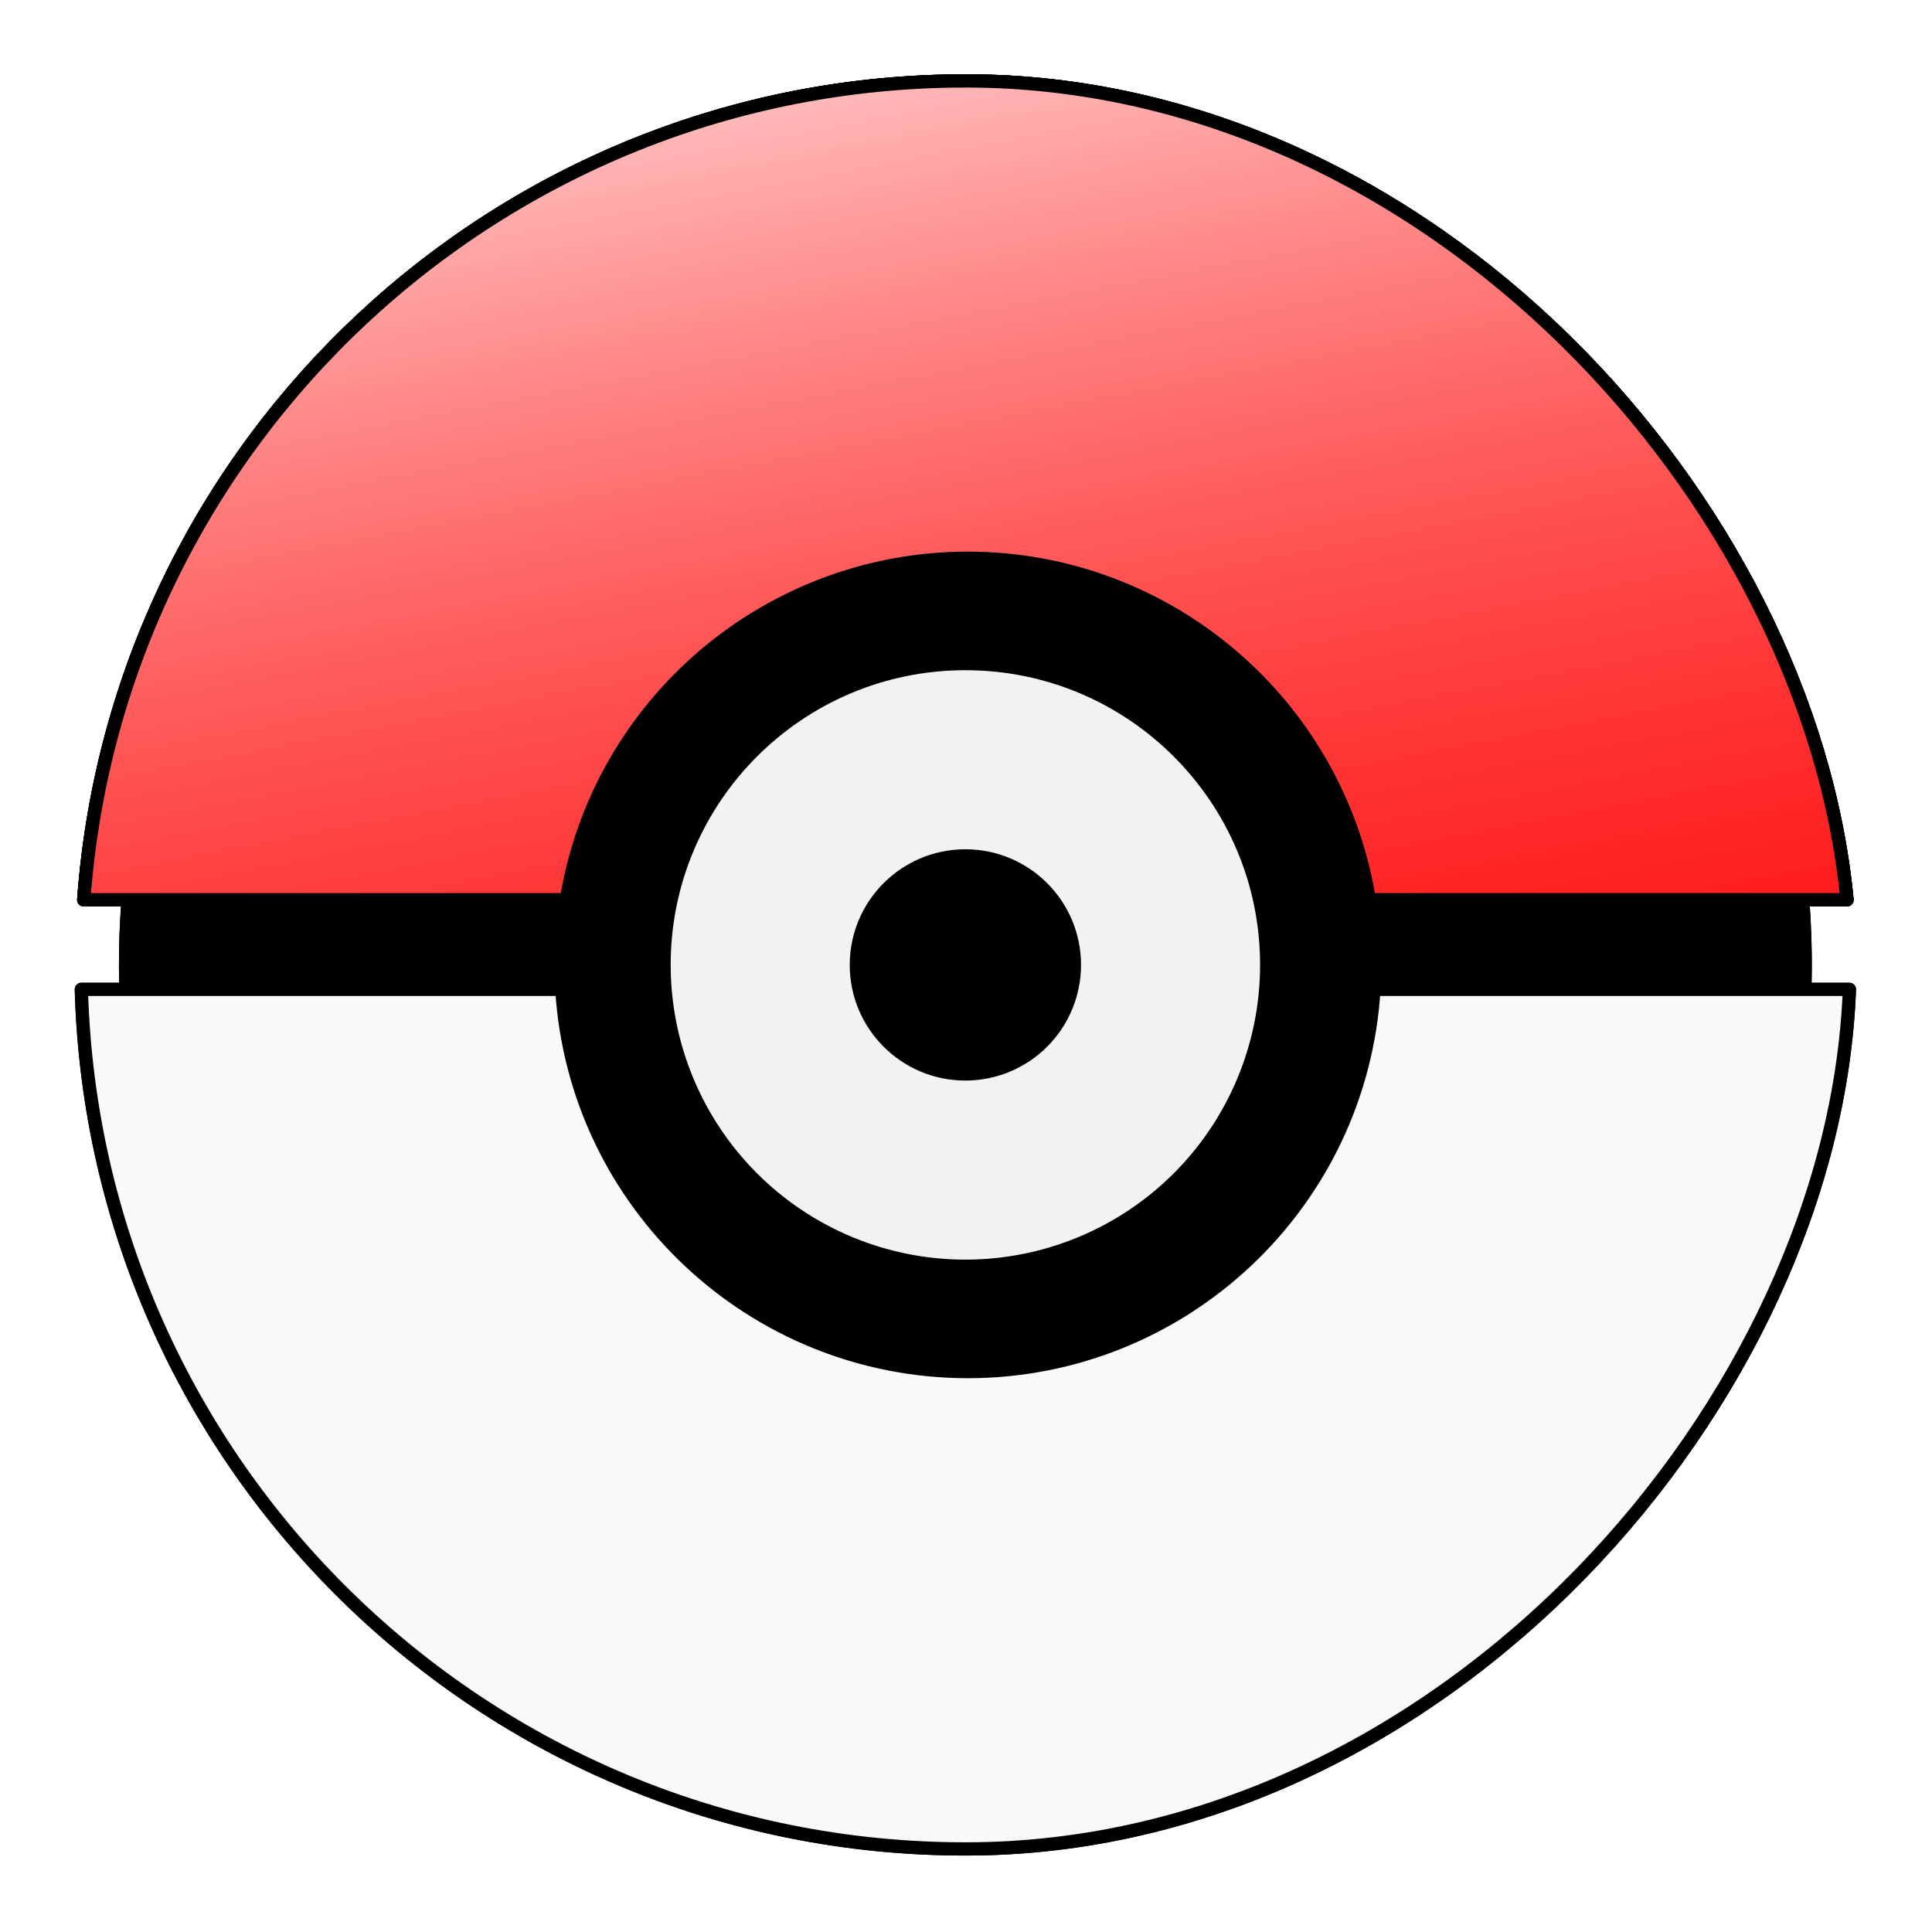<?xml version="1.0" encoding="UTF-8"?>
<!-- Generated by Pixelmator Pro 3.3.12 -->
<svg width="466" height="466" viewBox="0 0 466 466" xmlns="http://www.w3.org/2000/svg">
    <g id="layer1">
        <filter id="filter1" x="0" y="0" width="466" height="466" filterUnits="userSpaceOnUse" primitiveUnits="userSpaceOnUse" color-interpolation-filters="sRGB">
            <feGaussianBlur stdDeviation="6.397"/>
        </filter>
        <g id="g4498" filter="url(#filter1)">
            <path id="circle4500" fill="#000000" stroke="#000000" stroke-width="3.04" stroke-linejoin="round" d="M 435.489 232.74 C 435.489 344.654 344.765 435.379 232.85 435.379 C 120.936 435.379 30.212 344.654 30.212 232.74 C 30.212 120.826 120.936 30.102 232.85 30.102 C 344.765 30.102 435.489 120.826 435.489 232.74 Z"/>
            <path id="path4502" fill="#000000" stroke="#000000" stroke-width="3.2" stroke-linejoin="round" d="M 232.95 19.515 C 120.449 19.515 28.295 106.599 20.202 217.034 L 136.617 217.034 C 144.365 169.55 185.376 134.673 233.488 134.653 C 281.698 134.722 322.727 169.779 330.317 217.388 L 330.394 217.388 L 330.394 217.034 L 445.498 217.034 C 436.245 120.827 344.627 19.515 232.95 19.515 Z"/>
            <path id="path4504" fill="#000000" stroke="#000000" stroke-width="3.2" stroke-linejoin="round" d="M 232.85 160.056 C 192.709 160.056 160.167 192.597 160.167 232.739 C 160.167 252.016 167.824 270.504 181.455 284.135 C 195.086 297.766 213.573 305.424 232.85 305.424 C 252.127 305.424 270.615 297.766 284.246 284.135 C 297.877 270.504 305.534 252.016 305.534 232.739 C 305.534 192.597 272.992 160.056 232.85 160.056 Z M 232.85 206.445 C 247.373 206.445 259.146 218.217 259.146 232.739 C 259.146 239.713 256.376 246.402 251.445 251.333 C 246.513 256.265 239.824 259.035 232.85 259.035 C 218.328 259.034 206.556 247.261 206.557 232.739 C 206.557 218.218 218.329 206.446 232.85 206.445 Z"/>
            <path id="path4506" fill="#000000" stroke="#000000" stroke-width="3.2" stroke-linejoin="round" d="M 19.623 238.638 C 22.804 353.681 117.058 445.965 232.869 445.965 C 348.35 445.965 442.388 337.634 446.077 238.638 L 331.392 238.638 C 328.219 290.431 285.296 330.814 233.407 330.828 C 181.552 330.766 138.684 290.395 135.513 238.638 L 19.623 238.638 Z"/>
            <path id="path4508" fill="#000000" stroke="#000000" stroke-width="3.2" stroke-linejoin="round" d="M 232.95 19.515 C 120.449 19.515 28.295 106.599 20.202 217.034 L 136.617 217.034 C 144.365 169.55 185.376 134.673 233.488 134.653 C 281.698 134.722 322.727 169.779 330.317 217.388 L 330.394 217.388 L 330.394 217.034 L 445.498 217.034 C 436.245 120.827 344.627 19.515 232.95 19.515 Z"/>
        </g>
        <g id="g4491">
            <path id="circle4275" fill="#000000" stroke="#000000" stroke-width="3.04" stroke-linejoin="round" d="M 435.489 232.74 C 435.489 344.654 344.765 435.379 232.85 435.379 C 120.936 435.379 30.212 344.654 30.212 232.74 C 30.212 120.826 120.936 30.102 232.85 30.102 C 344.765 30.102 435.489 120.826 435.489 232.74 Z"/>
            <path id="path4277" fill="#ff0000" stroke="#000000" stroke-width="3.2" stroke-linejoin="round" d="M 232.95 19.515 C 120.449 19.515 28.295 106.599 20.202 217.034 L 136.617 217.034 C 144.365 169.55 185.376 134.673 233.488 134.653 C 281.698 134.722 322.727 169.779 330.317 217.388 L 330.394 217.388 L 330.394 217.034 L 445.498 217.034 C 436.245 120.827 344.627 19.515 232.95 19.515 Z"/>
            <path id="path4279" fill="#f2f2f2" stroke="#000000" stroke-width="3.2" stroke-linejoin="round" d="M 232.85 160.056 C 192.709 160.056 160.167 192.597 160.167 232.739 C 160.167 252.016 167.824 270.504 181.455 284.135 C 195.086 297.766 213.573 305.424 232.85 305.424 C 252.127 305.424 270.615 297.766 284.246 284.135 C 297.877 270.504 305.534 252.016 305.534 232.739 C 305.534 192.597 272.992 160.056 232.85 160.056 Z M 232.85 206.445 C 247.373 206.445 259.146 218.217 259.146 232.739 C 259.146 239.713 256.376 246.402 251.445 251.333 C 246.513 256.265 239.824 259.035 232.85 259.035 C 218.328 259.034 206.556 247.261 206.557 232.739 C 206.557 218.218 218.329 206.446 232.85 206.445 Z"/>
            <path id="path4281" fill="#f9f9f9" stroke="#000000" stroke-width="3.2" stroke-linejoin="round" d="M 19.623 238.638 C 22.804 353.681 117.058 445.965 232.869 445.965 C 348.35 445.965 442.388 337.634 446.077 238.638 L 331.392 238.638 C 328.219 290.431 285.296 330.814 233.407 330.828 C 181.552 330.766 138.684 290.395 135.513 238.638 L 19.623 238.638 Z"/>
            <linearGradient id="linearGradient1" x1="233.498" y1="-52.823" x2="318.831" y2="395.177" gradientUnits="userSpaceOnUse">
                <stop offset="1e-05" stop-color="#ffffff" stop-opacity="1"/>
                <stop offset="1" stop-color="#ff0000" stop-opacity="0"/>
            </linearGradient>
            <path id="path4479" fill="url(#linearGradient1)" stroke="#000000" stroke-width="3.2" stroke-linejoin="round" d="M 232.95 19.515 C 120.449 19.515 28.295 106.599 20.202 217.034 L 136.617 217.034 C 144.365 169.55 185.376 134.673 233.488 134.653 C 281.698 134.722 322.727 169.779 330.317 217.388 L 330.394 217.388 L 330.394 217.034 L 445.498 217.034 C 436.245 120.827 344.627 19.515 232.95 19.515 Z"/>
        </g>
    </g>
</svg>
